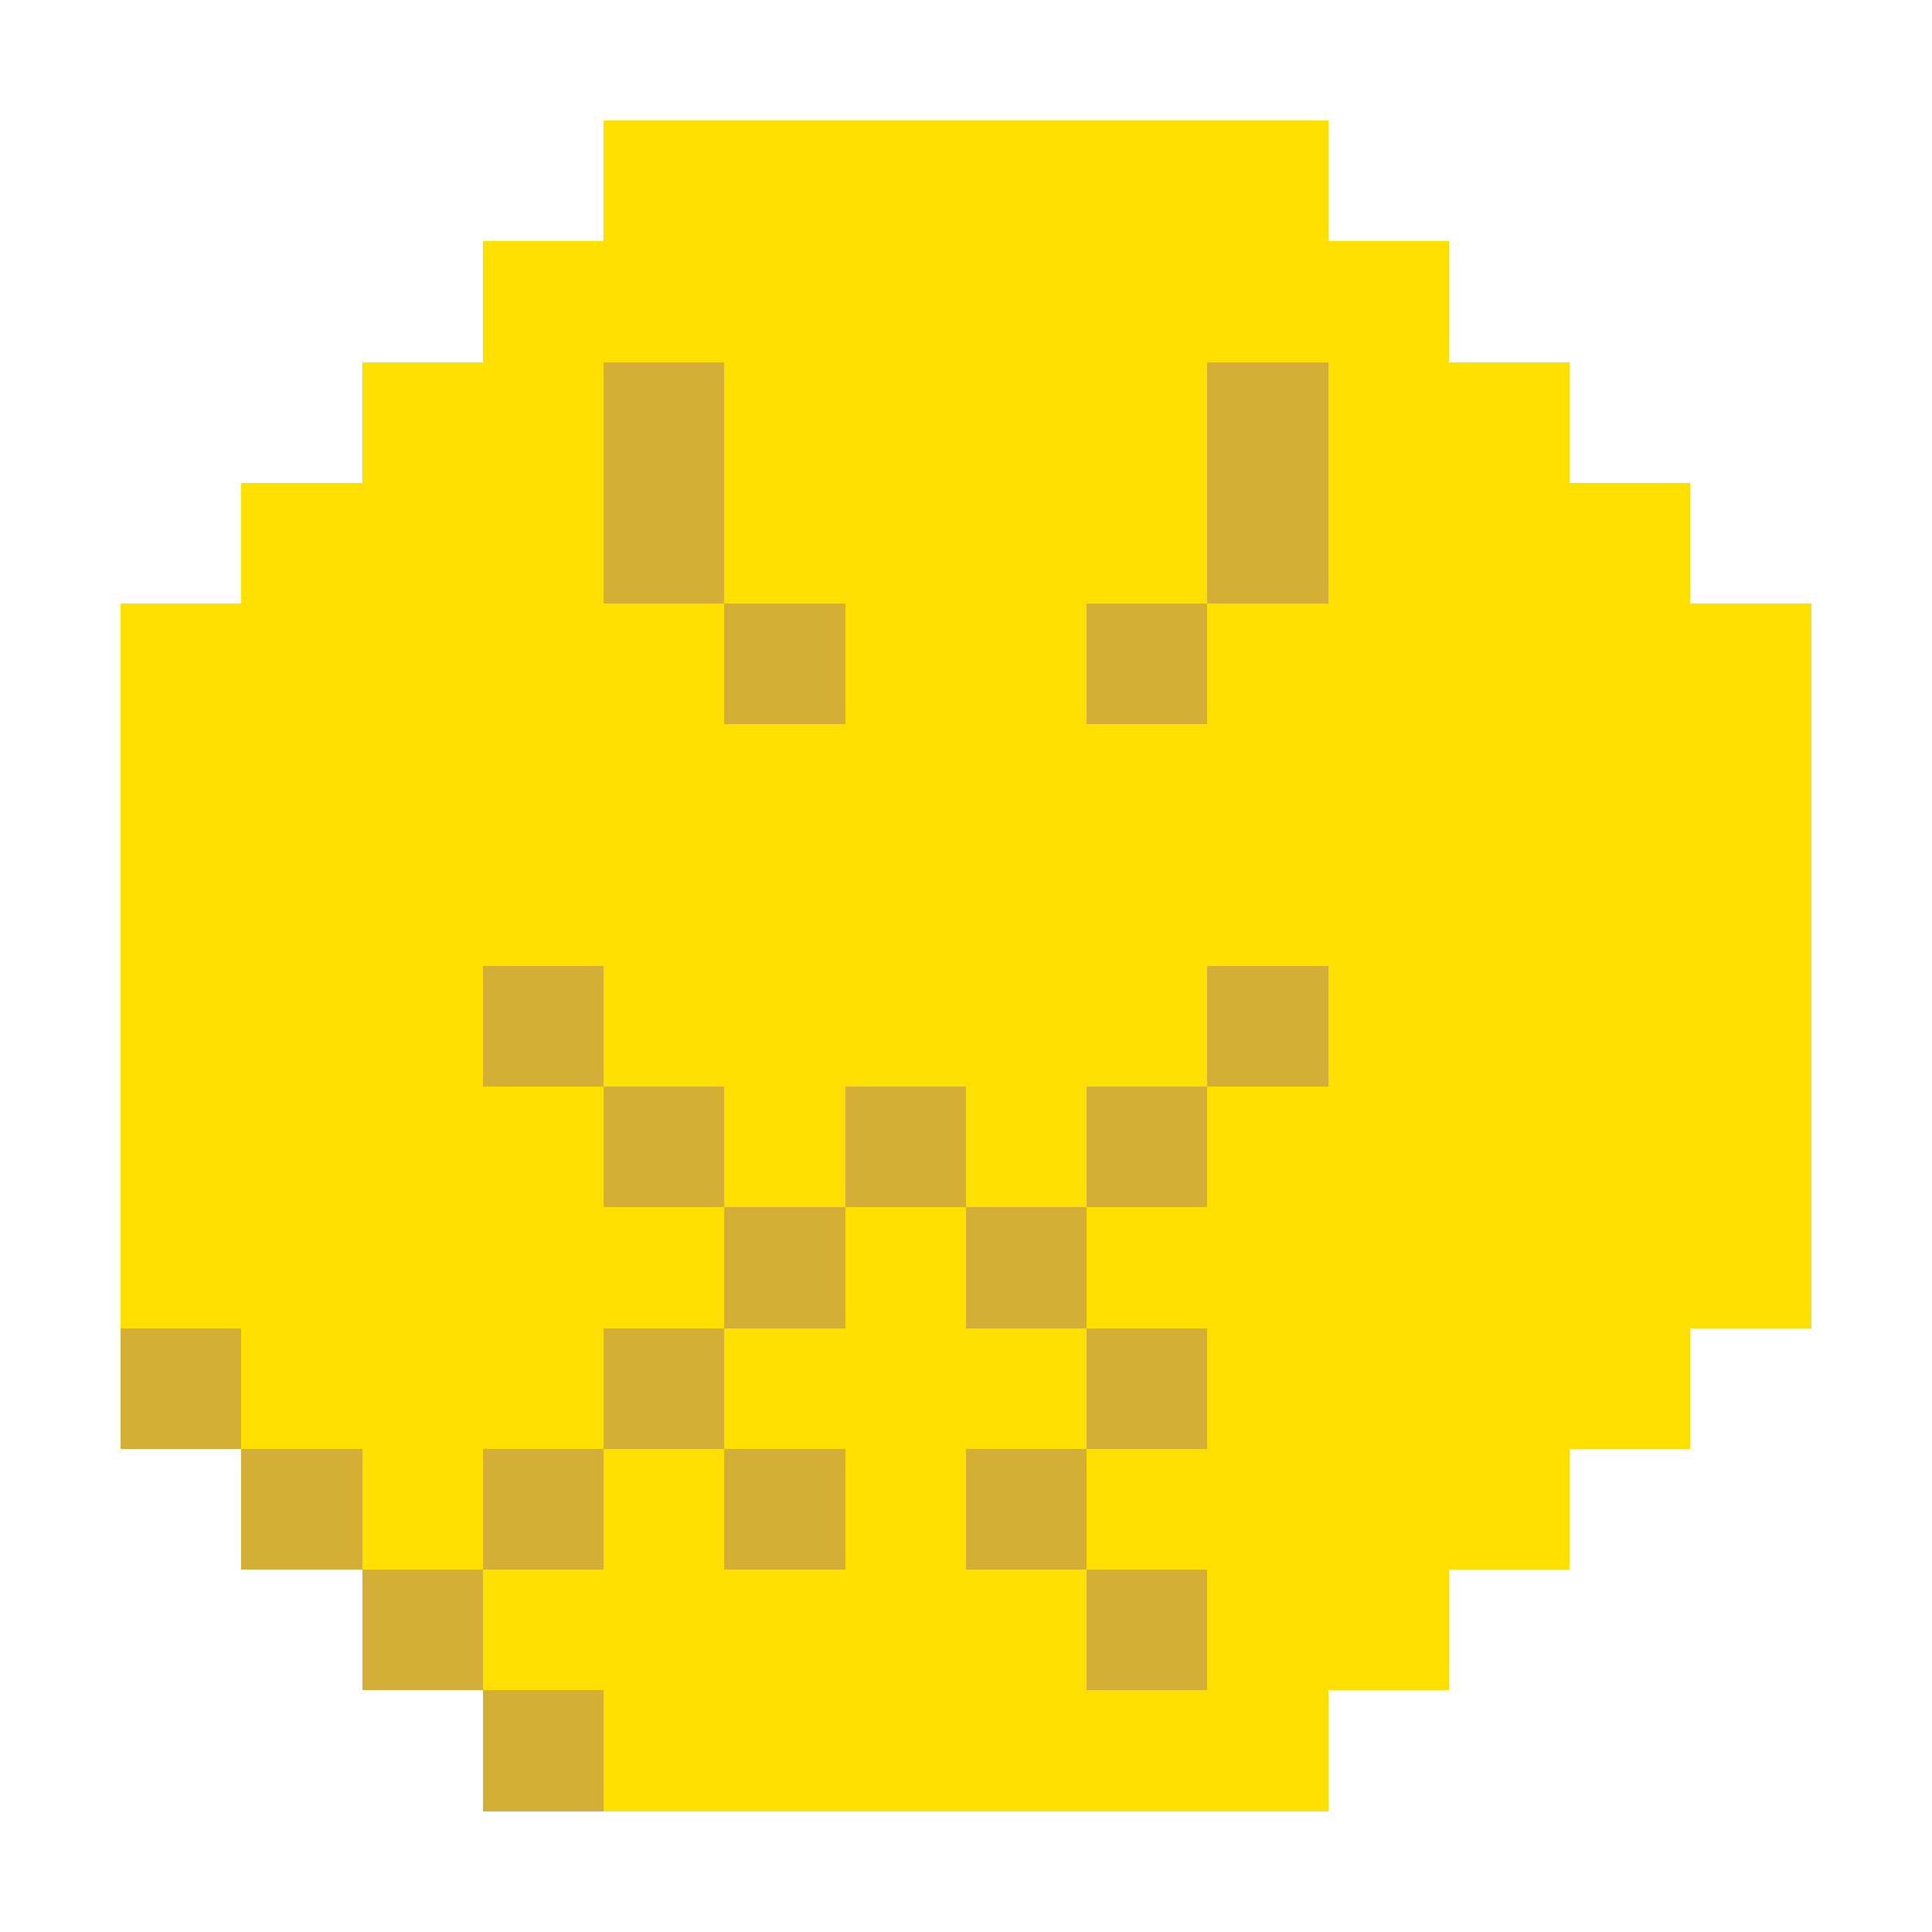 <?xml version="1.0" encoding="UTF-8" ?>
<svg version="1.1" width="16" height="16" xmlns="http://www.w3.org/2000/svg" shape-rendering="crispEdges">
<rect x="5" y="1" width="1" height="1" fill="#FFDF00" />
<rect x="6" y="1" width="1" height="1" fill="#FFDF00" />
<rect x="7" y="1" width="1" height="1" fill="#FFDF00" />
<rect x="8" y="1" width="1" height="1" fill="#FFDF00" />
<rect x="9" y="1" width="1" height="1" fill="#FFDF00" />
<rect x="10" y="1" width="1" height="1" fill="#FFDF00" />
<rect x="4" y="2" width="1" height="1" fill="#FFDF00" />
<rect x="5" y="2" width="1" height="1" fill="#FFDF00" />
<rect x="6" y="2" width="1" height="1" fill="#FFDF00" />
<rect x="7" y="2" width="1" height="1" fill="#FFDF00" />
<rect x="8" y="2" width="1" height="1" fill="#FFDF00" />
<rect x="9" y="2" width="1" height="1" fill="#FFDF00" />
<rect x="10" y="2" width="1" height="1" fill="#FFDF00" />
<rect x="11" y="2" width="1" height="1" fill="#FFDF00" />
<rect x="3" y="3" width="1" height="1" fill="#FFDF00" />
<rect x="4" y="3" width="1" height="1" fill="#FFDF00" />
<rect x="5" y="3" width="1" height="1" fill="#D4AF37" />
<rect x="6" y="3" width="1" height="1" fill="#FFDF00" />
<rect x="7" y="3" width="1" height="1" fill="#FFDF00" />
<rect x="8" y="3" width="1" height="1" fill="#FFDF00" />
<rect x="9" y="3" width="1" height="1" fill="#FFDF00" />
<rect x="10" y="3" width="1" height="1" fill="#D4AF37" />
<rect x="11" y="3" width="1" height="1" fill="#FFDF00" />
<rect x="12" y="3" width="1" height="1" fill="#FFDF00" />
<rect x="2" y="4" width="1" height="1" fill="#FFDF00" />
<rect x="3" y="4" width="1" height="1" fill="#FFDF00" />
<rect x="4" y="4" width="1" height="1" fill="#FFDF00" />
<rect x="5" y="4" width="1" height="1" fill="#D4AF37" />
<rect x="6" y="4" width="1" height="1" fill="#FFDF00" />
<rect x="7" y="4" width="1" height="1" fill="#FFDF00" />
<rect x="8" y="4" width="1" height="1" fill="#FFDF00" />
<rect x="9" y="4" width="1" height="1" fill="#FFDF00" />
<rect x="10" y="4" width="1" height="1" fill="#D4AF37" />
<rect x="11" y="4" width="1" height="1" fill="#FFDF00" />
<rect x="12" y="4" width="1" height="1" fill="#FFDF00" />
<rect x="13" y="4" width="1" height="1" fill="#FFDF00" />
<rect x="1" y="5" width="1" height="1" fill="#FFDF00" />
<rect x="2" y="5" width="1" height="1" fill="#FFDF00" />
<rect x="3" y="5" width="1" height="1" fill="#FFDF00" />
<rect x="4" y="5" width="1" height="1" fill="#FFDF00" />
<rect x="5" y="5" width="1" height="1" fill="#FFDF00" />
<rect x="6" y="5" width="1" height="1" fill="#D4AF37" />
<rect x="7" y="5" width="1" height="1" fill="#FFDF00" />
<rect x="8" y="5" width="1" height="1" fill="#FFDF00" />
<rect x="9" y="5" width="1" height="1" fill="#D4AF37" />
<rect x="10" y="5" width="1" height="1" fill="#FFDF00" />
<rect x="11" y="5" width="1" height="1" fill="#FFDF00" />
<rect x="12" y="5" width="1" height="1" fill="#FFDF00" />
<rect x="13" y="5" width="1" height="1" fill="#FFDF00" />
<rect x="14" y="5" width="1" height="1" fill="#FFDF00" />
<rect x="1" y="6" width="1" height="1" fill="#FFDF00" />
<rect x="2" y="6" width="1" height="1" fill="#FFDF00" />
<rect x="3" y="6" width="1" height="1" fill="#FFDF00" />
<rect x="4" y="6" width="1" height="1" fill="#FFDF00" />
<rect x="5" y="6" width="1" height="1" fill="#FFDF00" />
<rect x="6" y="6" width="1" height="1" fill="#FFDF00" />
<rect x="7" y="6" width="1" height="1" fill="#FFDF00" />
<rect x="8" y="6" width="1" height="1" fill="#FFDF00" />
<rect x="9" y="6" width="1" height="1" fill="#FFDF00" />
<rect x="10" y="6" width="1" height="1" fill="#FFDF00" />
<rect x="11" y="6" width="1" height="1" fill="#FFDF00" />
<rect x="12" y="6" width="1" height="1" fill="#FFDF00" />
<rect x="13" y="6" width="1" height="1" fill="#FFDF00" />
<rect x="14" y="6" width="1" height="1" fill="#FFDF00" />
<rect x="1" y="7" width="1" height="1" fill="#FFDF00" />
<rect x="2" y="7" width="1" height="1" fill="#FFDF00" />
<rect x="3" y="7" width="1" height="1" fill="#FFDF00" />
<rect x="4" y="7" width="1" height="1" fill="#FFDF00" />
<rect x="5" y="7" width="1" height="1" fill="#FFDF00" />
<rect x="6" y="7" width="1" height="1" fill="#FFDF00" />
<rect x="7" y="7" width="1" height="1" fill="#FFDF00" />
<rect x="8" y="7" width="1" height="1" fill="#FFDF00" />
<rect x="9" y="7" width="1" height="1" fill="#FFDF00" />
<rect x="10" y="7" width="1" height="1" fill="#FFDF00" />
<rect x="11" y="7" width="1" height="1" fill="#FFDF00" />
<rect x="12" y="7" width="1" height="1" fill="#FFDF00" />
<rect x="13" y="7" width="1" height="1" fill="#FFDF00" />
<rect x="14" y="7" width="1" height="1" fill="#FFDF00" />
<rect x="1" y="8" width="1" height="1" fill="#FFDF00" />
<rect x="2" y="8" width="1" height="1" fill="#FFDF00" />
<rect x="3" y="8" width="1" height="1" fill="#FFDF00" />
<rect x="4" y="8" width="1" height="1" fill="#D4AF37" />
<rect x="5" y="8" width="1" height="1" fill="#FFDF00" />
<rect x="6" y="8" width="1" height="1" fill="#FFDF00" />
<rect x="7" y="8" width="1" height="1" fill="#FFDF00" />
<rect x="8" y="8" width="1" height="1" fill="#FFDF00" />
<rect x="9" y="8" width="1" height="1" fill="#FFDF00" />
<rect x="10" y="8" width="1" height="1" fill="#D4AF37" />
<rect x="11" y="8" width="1" height="1" fill="#FFDF00" />
<rect x="12" y="8" width="1" height="1" fill="#FFDF00" />
<rect x="13" y="8" width="1" height="1" fill="#FFDF00" />
<rect x="14" y="8" width="1" height="1" fill="#FFDF00" />
<rect x="1" y="9" width="1" height="1" fill="#FFDF00" />
<rect x="2" y="9" width="1" height="1" fill="#FFDF00" />
<rect x="3" y="9" width="1" height="1" fill="#FFDF00" />
<rect x="4" y="9" width="1" height="1" fill="#FFDF00" />
<rect x="5" y="9" width="1" height="1" fill="#D4AF37" />
<rect x="6" y="9" width="1" height="1" fill="#FFDF00" />
<rect x="7" y="9" width="1" height="1" fill="#D4AF37" />
<rect x="8" y="9" width="1" height="1" fill="#FFDF00" />
<rect x="9" y="9" width="1" height="1" fill="#D4AF37" />
<rect x="10" y="9" width="1" height="1" fill="#FFDF00" />
<rect x="11" y="9" width="1" height="1" fill="#FFDF00" />
<rect x="12" y="9" width="1" height="1" fill="#FFDF00" />
<rect x="13" y="9" width="1" height="1" fill="#FFDF00" />
<rect x="14" y="9" width="1" height="1" fill="#FFDF00" />
<rect x="1" y="10" width="1" height="1" fill="#FFDF00" />
<rect x="2" y="10" width="1" height="1" fill="#FFDF00" />
<rect x="3" y="10" width="1" height="1" fill="#FFDF00" />
<rect x="4" y="10" width="1" height="1" fill="#FFDF00" />
<rect x="5" y="10" width="1" height="1" fill="#FFDF00" />
<rect x="6" y="10" width="1" height="1" fill="#D4AF37" />
<rect x="7" y="10" width="1" height="1" fill="#FFDF00" />
<rect x="8" y="10" width="1" height="1" fill="#D4AF37" />
<rect x="9" y="10" width="1" height="1" fill="#FFDF00" />
<rect x="10" y="10" width="1" height="1" fill="#FFDF00" />
<rect x="11" y="10" width="1" height="1" fill="#FFDF00" />
<rect x="12" y="10" width="1" height="1" fill="#FFDF00" />
<rect x="13" y="10" width="1" height="1" fill="#FFDF00" />
<rect x="14" y="10" width="1" height="1" fill="#FFDF00" />
<rect x="1" y="11" width="1" height="1" fill="#D4AF37" />
<rect x="2" y="11" width="1" height="1" fill="#FFDF00" />
<rect x="3" y="11" width="1" height="1" fill="#FFDF00" />
<rect x="4" y="11" width="1" height="1" fill="#FFDF00" />
<rect x="5" y="11" width="1" height="1" fill="#D4AF37" />
<rect x="6" y="11" width="1" height="1" fill="#FFDF00" />
<rect x="7" y="11" width="1" height="1" fill="#FFDF00" />
<rect x="8" y="11" width="1" height="1" fill="#FFDF00" />
<rect x="9" y="11" width="1" height="1" fill="#D4AF37" />
<rect x="10" y="11" width="1" height="1" fill="#FFDF00" />
<rect x="11" y="11" width="1" height="1" fill="#FFDF00" />
<rect x="12" y="11" width="1" height="1" fill="#FFDF00" />
<rect x="13" y="11" width="1" height="1" fill="#FFDF00" />
<rect x="2" y="12" width="1" height="1" fill="#D4AF37" />
<rect x="3" y="12" width="1" height="1" fill="#FFDF00" />
<rect x="4" y="12" width="1" height="1" fill="#D4AF37" />
<rect x="5" y="12" width="1" height="1" fill="#FFDF00" />
<rect x="6" y="12" width="1" height="1" fill="#D4AF37" />
<rect x="7" y="12" width="1" height="1" fill="#FFDF00" />
<rect x="8" y="12" width="1" height="1" fill="#D4AF37" />
<rect x="9" y="12" width="1" height="1" fill="#FFDF00" />
<rect x="10" y="12" width="1" height="1" fill="#FFDF00" />
<rect x="11" y="12" width="1" height="1" fill="#FFDF00" />
<rect x="12" y="12" width="1" height="1" fill="#FFDF00" />
<rect x="3" y="13" width="1" height="1" fill="#D4AF37" />
<rect x="4" y="13" width="1" height="1" fill="#FFDF00" />
<rect x="5" y="13" width="1" height="1" fill="#FFDF00" />
<rect x="6" y="13" width="1" height="1" fill="#FFDF00" />
<rect x="7" y="13" width="1" height="1" fill="#FFDF00" />
<rect x="8" y="13" width="1" height="1" fill="#FFDF00" />
<rect x="9" y="13" width="1" height="1" fill="#D4AF37" />
<rect x="10" y="13" width="1" height="1" fill="#FFDF00" />
<rect x="11" y="13" width="1" height="1" fill="#FFDF00" />
<rect x="4" y="14" width="1" height="1" fill="#D4AF37" />
<rect x="5" y="14" width="1" height="1" fill="#FFDF00" />
<rect x="6" y="14" width="1" height="1" fill="#FFDF00" />
<rect x="7" y="14" width="1" height="1" fill="#FFDF00" />
<rect x="8" y="14" width="1" height="1" fill="#FFDF00" />
<rect x="9" y="14" width="1" height="1" fill="#FFDF00" />
<rect x="10" y="14" width="1" height="1" fill="#FFDF00" />
</svg>